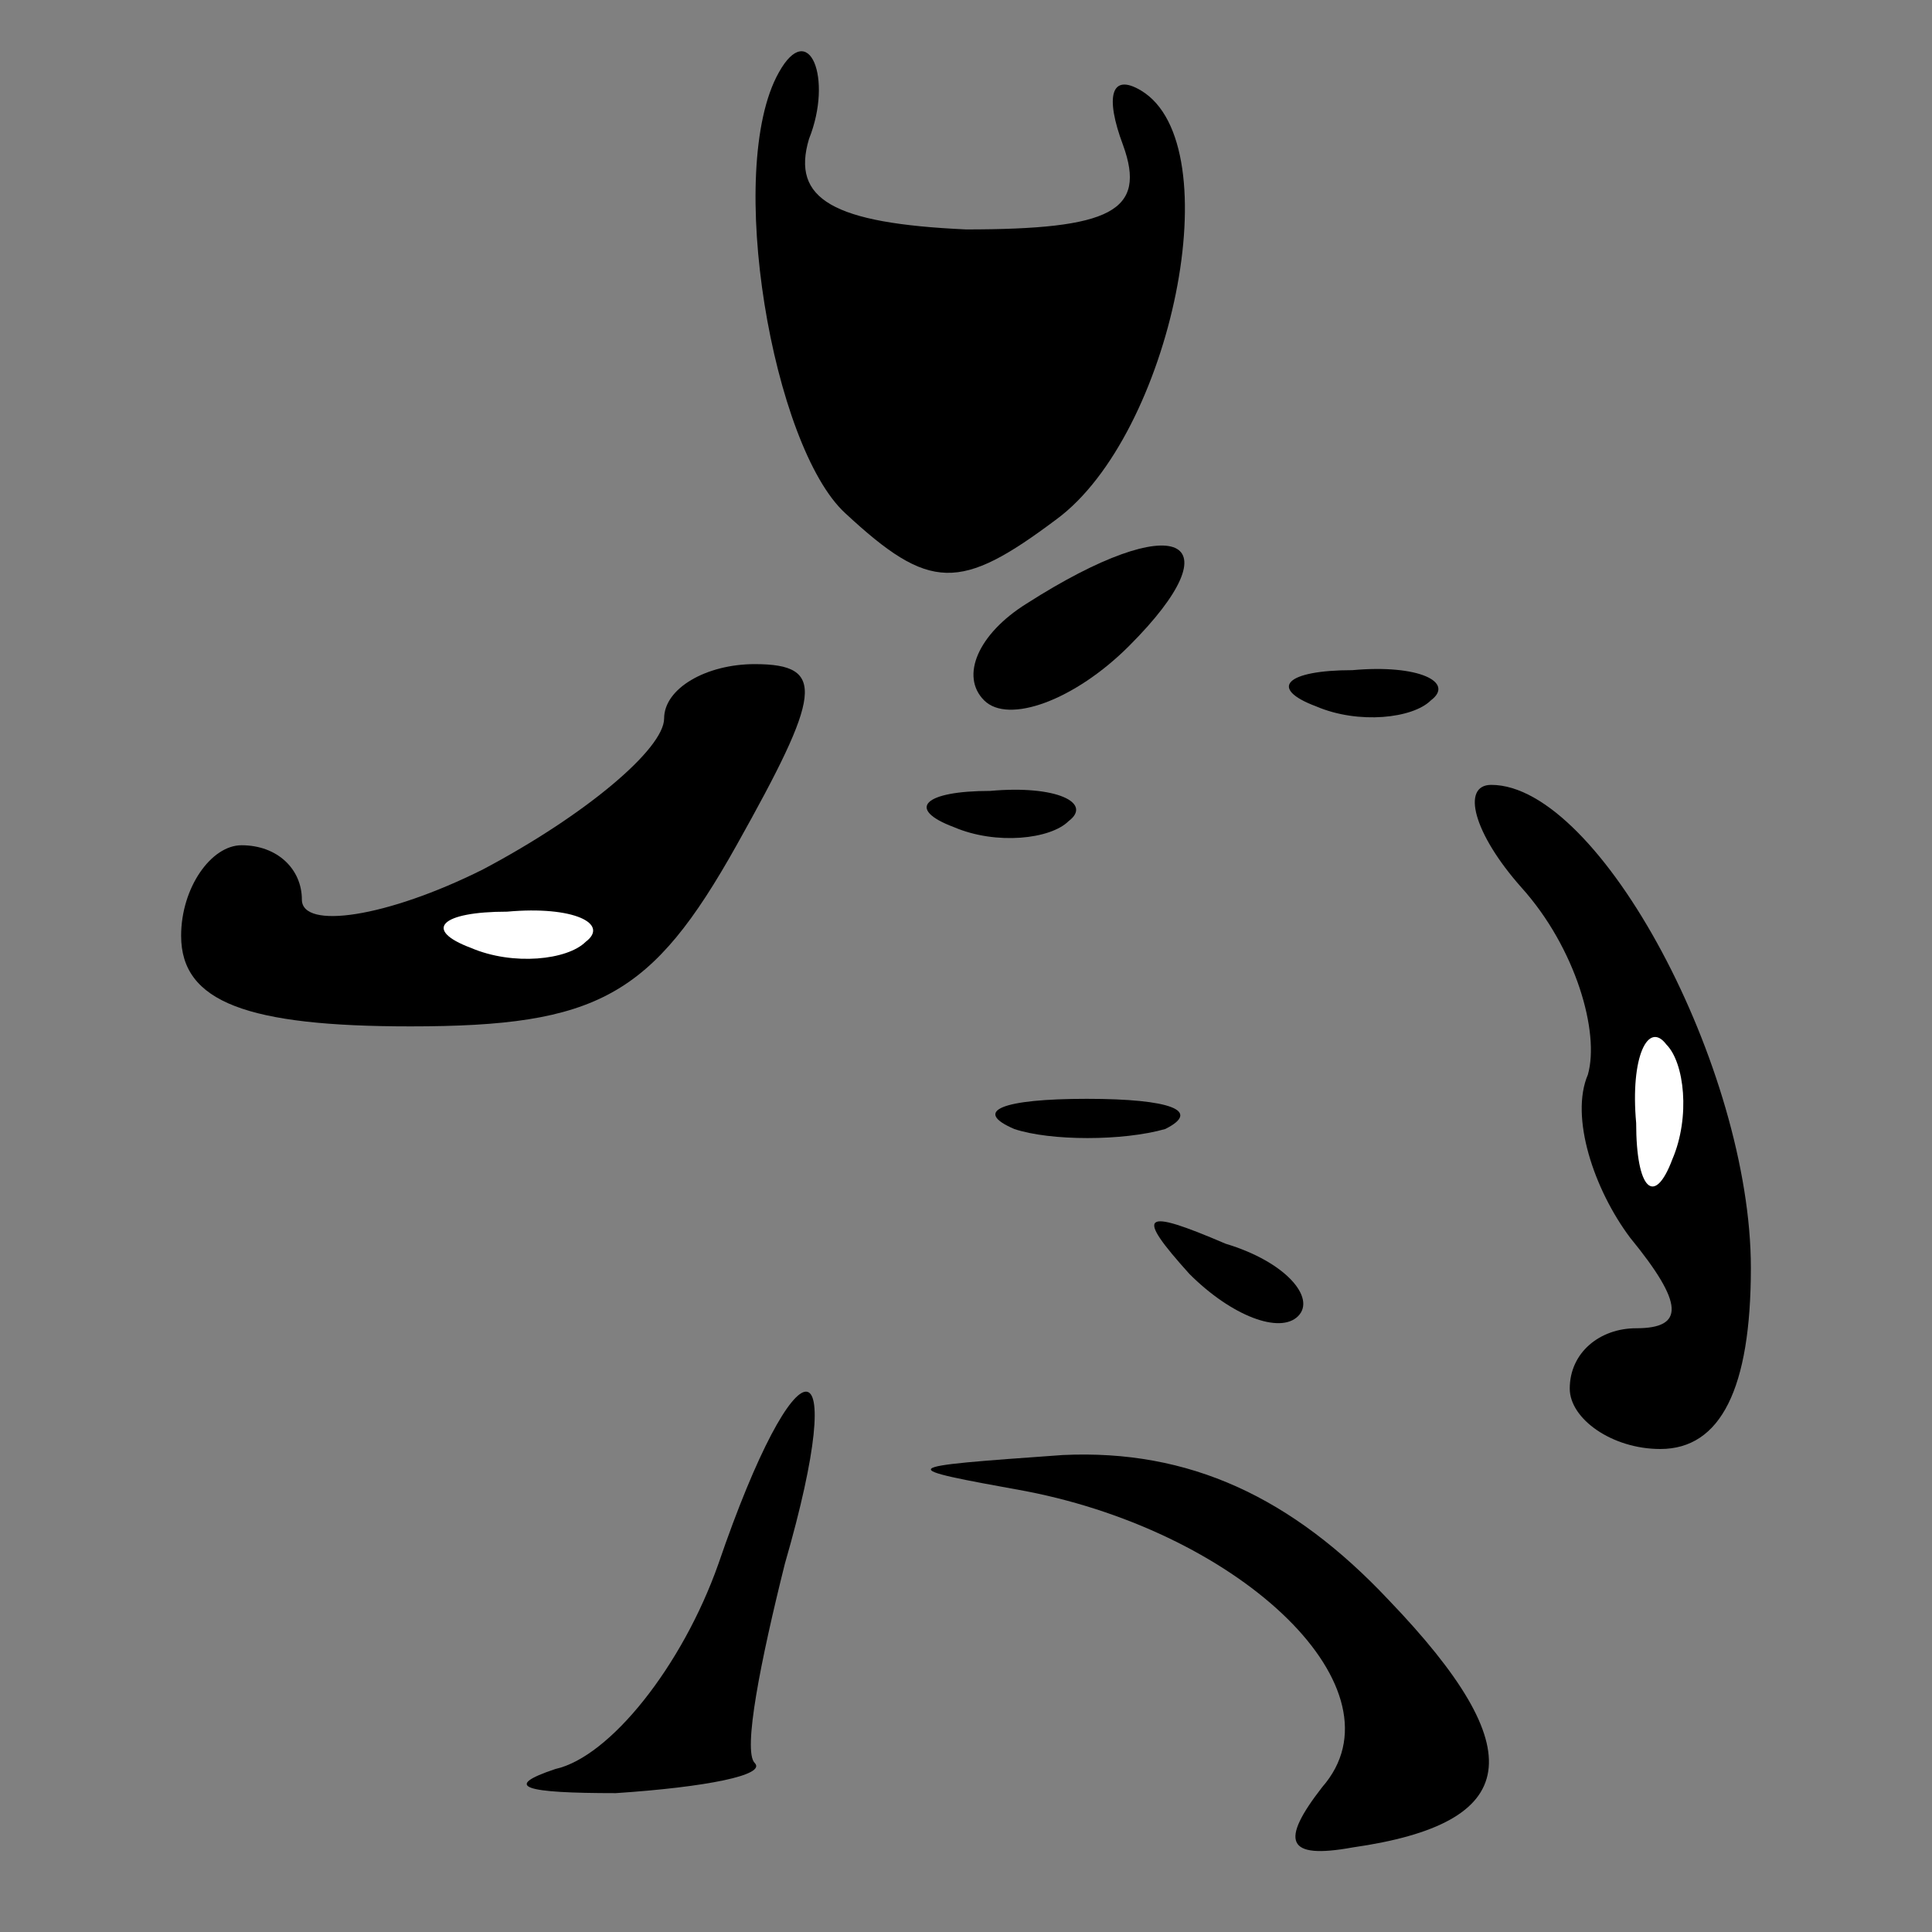 <?xml version="1.0" standalone="no"?>
<!DOCTYPE svg PUBLIC "-//W3C//DTD SVG 20010904//EN"
 "http://www.w3.org/TR/2001/REC-SVG-20010904/DTD/svg10.dtd">
<svg version="1.0" xmlns="http://www.w3.org/2000/svg"
 width="32pt" height="32pt" viewBox="0 0 32 32"
 preserveAspectRatio="xMidYMid meet">
<rect x="0" y="0" width="32" height="32" fill="#808080" stroke="none"/>
<g transform="translate(0,32) scale(0.1,-0.1)"
fill="#000000" stroke="none">
<path fill="#000000" stroke="none" d="M129 308 c-9 -16 -1 -62 11 -73 14 -13
19 -13 35 -1 19 14 29 62 14 71 -5 3 -6 -1 -3 -9 4 -11 -2 -14 -26 -14 -22 1
-29 5 -26 15 4 10 0 20 -5 11z"/>
<path fill="#000000" stroke="none" d="M170 220 c-8 -5 -11 -12 -7 -16 4 -4
15 0 24 9 18 18 8 23 -17 7z"/>
<path fill="#000000" stroke="none" d="M110 201 c0 -5 -13 -16 -30 -25 -16 -8
-30 -10 -30 -5 0 5 -4 9 -10 9 -5 0 -10 -7 -10 -15 0 -11 11 -15 38 -15 31 0
40 5 54 30 14 25 15 30 3 30 -8 0 -15 -4 -15 -9z"/>
<path fill="#ffffff" stroke="none" d="M97 164 c-3 -3 -12 -4 -19 -1 -8 3 -5
6 6 6 11 1 17 -2 13 -5z"/>
<path fill="#000000" stroke="none" d="M218 203 c7 -3 16 -2 19 1 4 3 -2 6
-13 5 -11 0 -14 -3 -6 -6z"/>
<path fill="#000000" stroke="none" d="M158 183 c7 -3 16 -2 19 1 4 3 -2 6
-13 5 -11 0 -14 -3 -6 -6z"/>
<path fill="#000000" stroke="none" d="M252 173 c9 -10 13 -24 11 -31 -3 -7 1
-19 7 -27 9 -11 9 -15 1 -15 -6 0 -11 -4 -11 -10 0 -5 7 -10 15 -10 10 0 15
10 15 30 0 33 -25 80 -43 80 -5 0 -3 -8 5 -17z"/>
<path fill="#ffffff" stroke="none" d="M277 128 c-3 -8 -6 -5 -6 6 -1 11 2 17
5 13 3 -3 4 -12 1 -19z"/>
<path fill="#000000" stroke="none" d="M168 133 c6 -2 18 -2 25 0 6 3 1 5 -13
5 -14 0 -19 -2 -12 -5z"/>
<path fill="#000000" stroke="none" d="M197 109 c7 -7 15 -10 18 -7 3 3 -2 9
-12 12 -14 6 -15 5 -6 -5z"/>
<path fill="#000000" stroke="none" d="M119 61 c-6 -17 -18 -32 -27 -34 -9 -3
-5 -4 10 -4 15 1 25 3 23 5 -2 2 1 17 5 33 11 38 2 38 -11 0z"/>
<path fill="#000000" stroke="none" d="M170 73 c36 -7 63 -33 49 -49 -7 -9 -6
-12 5 -10 28 4 30 16 6 41 -16 17 -33 25 -54 24 -28 -2 -28 -2 -6 -6z"/>
</g>
</svg>
